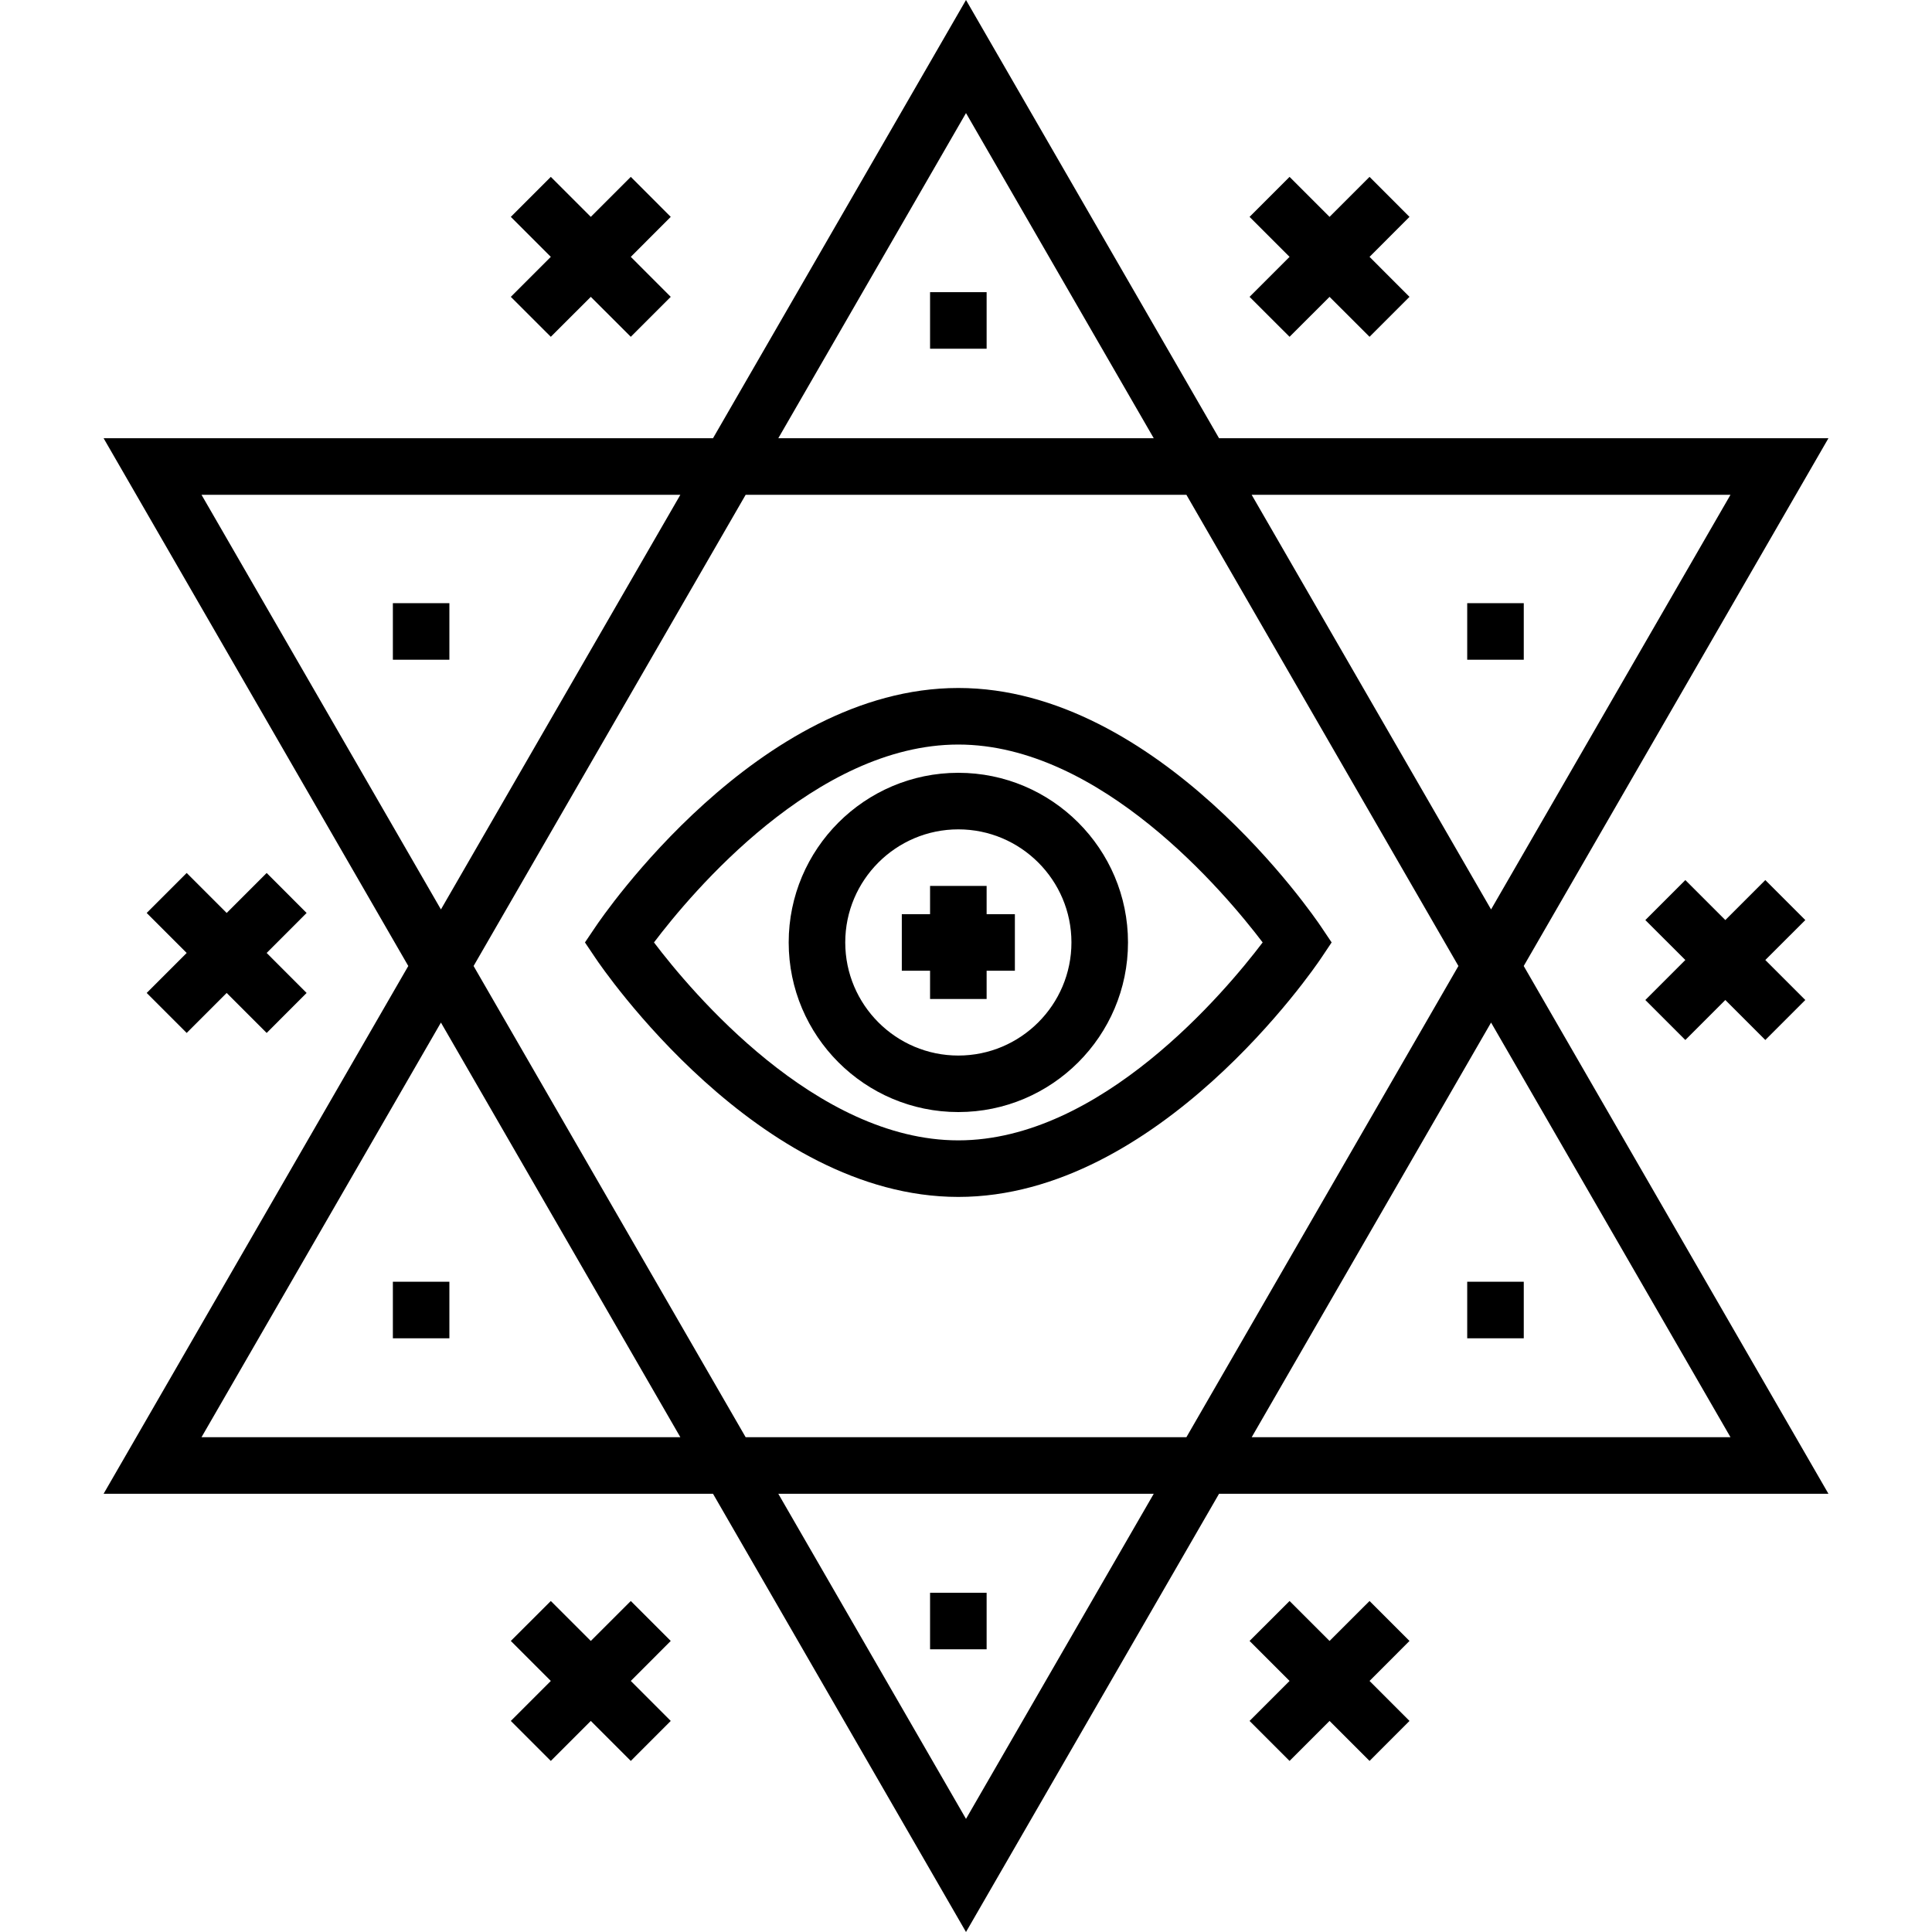 <svg width="40" height="40" viewBox="0 0 40 40" fill="none" xmlns="http://www.w3.org/2000/svg">
<path d="M37.856 9.073H25.239L20 0L14.762 9.073H2.145L8.453 20L2.145 30.927H14.762L20 40L25.239 30.927H37.856L31.547 20L37.856 9.073ZM35.828 10.244L30.871 18.829L25.914 10.244H35.828ZM20 2.341L23.887 9.073H16.114L20 2.341ZM4.172 10.244H14.086L9.129 18.829L4.172 10.244ZM4.172 29.756L9.129 21.171L14.086 29.756H4.172ZM20 37.658L16.114 30.927H23.887L20 37.658ZM24.563 29.756H15.438L9.805 20L15.438 10.244H24.563L30.195 20L24.563 29.756ZM35.828 29.756H25.915L30.871 21.171L35.828 29.756Z" fill="black"/>
<path d="M27.351 19.186C27.216 18.984 23.985 14.244 19.841 14.244C15.697 14.244 12.466 18.984 12.331 19.186L12.111 19.512L12.331 19.839C12.466 20.041 15.697 24.781 19.841 24.781C23.985 24.781 27.216 20.041 27.351 19.839L27.57 19.512L27.351 19.186ZM19.841 23.61C16.893 23.61 14.315 20.535 13.54 19.512C14.314 18.488 16.887 15.415 19.841 15.415C22.788 15.415 25.365 18.489 26.142 19.512C25.365 20.536 22.788 23.61 19.841 23.61Z" fill="black"/>
<path d="M19.841 16C17.905 16 16.329 17.576 16.329 19.512C16.329 21.449 17.905 23.024 19.841 23.024C21.778 23.024 23.354 21.449 23.354 19.512C23.354 17.576 21.778 16 19.841 16ZM19.841 21.854C18.55 21.854 17.5 20.803 17.5 19.512C17.5 18.221 18.55 17.171 19.841 17.171C21.132 17.171 22.183 18.221 22.183 19.512C22.183 20.803 21.132 21.854 19.841 21.854Z" fill="black"/>
<path d="M20.427 18.927V18.342H19.256V18.927H18.671V20.098H19.256V20.683H20.427V20.098H21.012V18.927H20.427Z" fill="black"/>
<path d="M20.427 6.049H19.256V7.22H20.427V6.049Z" fill="black"/>
<path d="M20.427 32.977H19.256V34.147H20.427V32.977Z" fill="black"/>
<path d="M31.548 26.537H30.377V27.708H31.548V26.537Z" fill="black"/>
<path d="M9.304 26.537H8.134V27.708H9.304V26.537Z" fill="black"/>
<path d="M31.548 12.488H30.377V13.659H31.548V12.488Z" fill="black"/>
<path d="M9.304 12.488H8.134V13.659H9.304V12.488Z" fill="black"/>
<path d="M13.887 4.49L13.06 3.662L12.232 4.49L11.404 3.662L10.576 4.49L11.404 5.318L10.576 6.146L11.404 6.973L12.232 6.146L13.06 6.973L13.887 6.146L13.06 5.318L13.887 4.49Z" fill="black"/>
<path d="M29.182 4.49L28.355 3.662L27.527 4.49L26.699 3.662L25.871 4.49L26.699 5.318L25.871 6.146L26.699 6.973L27.527 6.146L28.355 6.973L29.182 6.146L28.355 5.318L29.182 4.49Z" fill="black"/>
<path d="M13.887 33.974L13.06 33.147L12.232 33.974L11.404 33.147L10.576 33.974L11.404 34.802L10.576 35.63L11.404 36.458L12.232 35.63L13.06 36.458L13.887 35.63L13.06 34.802L13.887 33.974Z" fill="black"/>
<path d="M37.377 19.049L36.549 18.221L35.721 19.049L34.893 18.221L34.065 19.049L34.893 19.876L34.065 20.704L34.893 21.532L35.721 20.704L36.549 21.532L37.377 20.704L36.549 19.876L37.377 19.049Z" fill="black"/>
<path d="M6.348 18.902L5.521 18.074L4.693 18.902L3.865 18.074L3.037 18.902L3.865 19.73L3.037 20.558L3.865 21.386L4.693 20.558L5.521 21.386L6.348 20.558L5.521 19.73L6.348 18.902Z" fill="black"/>
<path d="M29.182 33.974L28.355 33.147L27.527 33.974L26.699 33.147L25.871 33.974L26.699 34.802L25.871 35.63L26.699 36.458L27.527 35.63L28.355 36.458L29.182 35.63L28.355 34.802L29.182 33.974Z" fill="black"/>
</svg>
